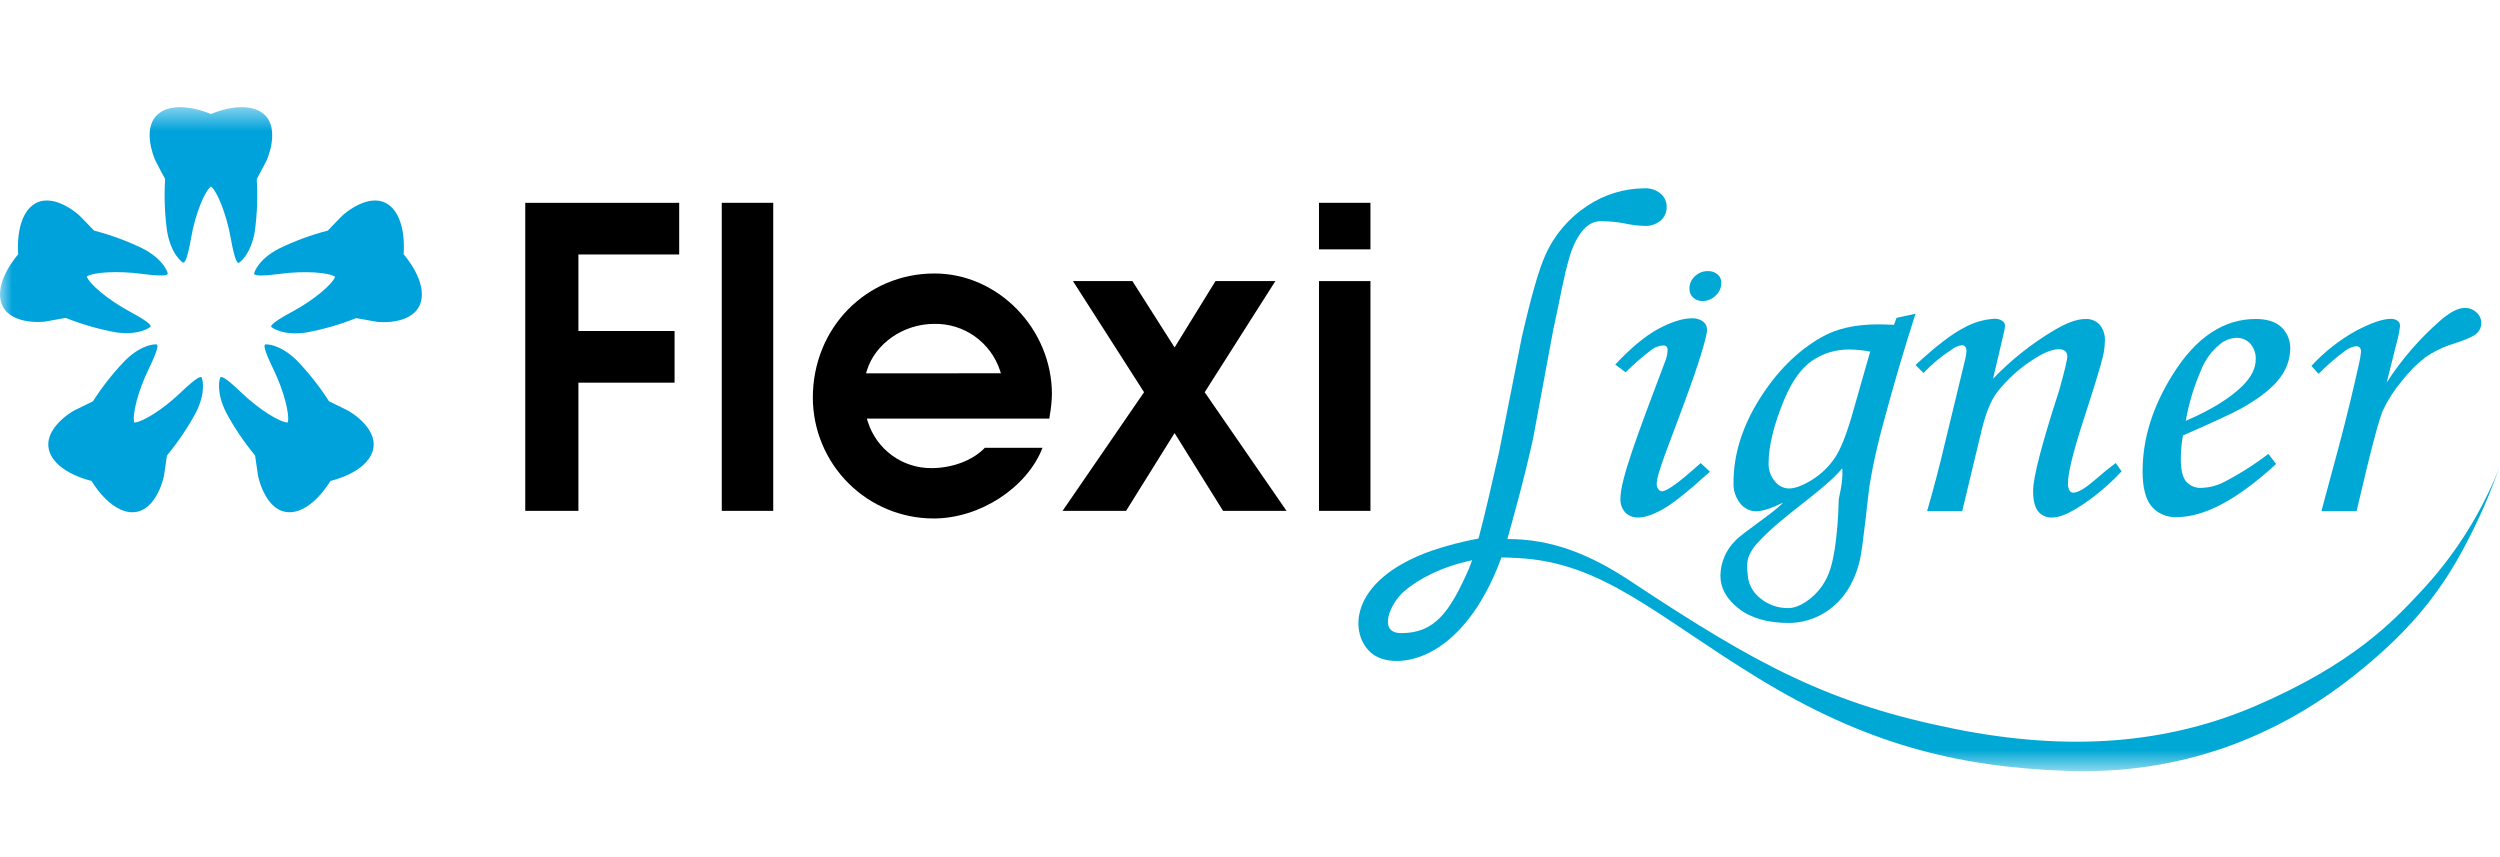 <svg width="105" height="36" viewBox="0 0 105 36" fill="none" xmlns="http://www.w3.org/2000/svg">
<mask id="mask0_2884_706" style="mask-type:luminance" maskUnits="userSpaceOnUse" x="0" y="4" width="105" height="29">
<path d="M105 4.5H0V32.391H105V4.5Z" fill="white"/>
</mask>
<g mask="url(#mask0_2884_706)">
<path d="M28.526 10.688V8.519H22.061V21.456H24.293V16.072H28.332V13.902H24.293V10.688H28.526Z" fill="black"/>
<path d="M32.476 8.518H30.314V21.456H32.476V8.518Z" fill="black"/>
<path d="M39.248 11.486C36.382 11.486 34.139 13.777 34.139 16.703C34.142 18.05 34.679 19.341 35.631 20.292C36.582 21.243 37.871 21.777 39.214 21.776C41.16 21.776 43.136 20.483 43.786 18.807H41.363C40.876 19.326 40.006 19.661 39.124 19.661C38.529 19.666 37.947 19.479 37.465 19.127C36.983 18.776 36.626 18.278 36.447 17.708L36.407 17.582H44.071L44.092 17.442C44.144 17.151 44.173 16.856 44.181 16.561C44.181 13.81 41.923 11.486 39.248 11.486ZM36.373 15.68L36.412 15.554C36.764 14.423 37.949 13.603 39.232 13.603C39.839 13.589 40.435 13.771 40.933 14.121C41.43 14.472 41.803 14.973 41.997 15.551L42.039 15.678L36.373 15.68Z" fill="black"/>
<path d="M50.597 16.474L53.565 11.806H51.05L49.333 14.593L47.561 11.806H45.064L48.05 16.473L44.628 21.456H47.295L49.332 18.189L51.368 21.456H54.034L50.597 16.474Z" fill="black"/>
<path d="M57.559 11.806H55.397V21.456H57.559V11.806Z" fill="black"/>
<path d="M57.559 8.518H55.397V10.473H57.559V8.518Z" fill="black"/>
<path d="M11.004 4.732C10.219 4.181 8.859 4.788 8.859 4.788C8.859 4.788 7.501 4.182 6.715 4.732C5.929 5.281 6.44 6.566 6.535 6.76C6.63 6.954 6.935 7.517 6.935 7.517C6.89 8.249 6.917 8.984 7.017 9.71C7.183 10.688 7.659 11.03 7.699 11.03C7.738 11.03 7.849 11.008 8.027 9.988C8.205 8.967 8.599 8.03 8.859 7.83C9.123 8.038 9.507 8.976 9.69 9.997C9.872 11.017 9.981 11.04 10.02 11.04C10.059 11.04 10.536 10.697 10.701 9.72C10.801 8.993 10.829 8.258 10.784 7.526C10.784 7.526 11.085 6.96 11.182 6.769C11.278 6.578 11.787 5.284 11.004 4.732Z" fill="#00A2DB"/>
<path d="M17.669 12.706C17.948 11.789 16.952 10.678 16.952 10.678C16.952 10.678 17.103 9.191 16.341 8.614C15.579 8.038 14.517 8.917 14.364 9.069C14.21 9.22 13.769 9.685 13.769 9.685C13.061 9.868 12.374 10.122 11.716 10.442C10.838 10.896 10.66 11.463 10.675 11.501C10.69 11.539 10.743 11.636 11.766 11.501C12.789 11.367 13.798 11.436 14.075 11.624C13.961 11.939 13.191 12.597 12.28 13.088C11.369 13.578 11.375 13.693 11.393 13.725C11.411 13.757 11.877 14.111 12.856 13.966C13.576 13.834 14.28 13.632 14.959 13.36C14.959 13.36 15.59 13.474 15.803 13.512C16.015 13.55 17.388 13.625 17.669 12.706Z" fill="#00A2DB"/>
<path d="M12.176 21.514C13.134 21.494 13.879 20.198 13.879 20.198C13.879 20.198 15.335 19.882 15.643 18.972C15.951 18.062 14.786 17.329 14.587 17.23C14.388 17.13 13.819 16.854 13.819 16.854C13.424 16.237 12.969 15.66 12.461 15.133C11.752 14.44 11.165 14.447 11.134 14.47C11.102 14.493 11.03 14.576 11.482 15.507C11.935 16.438 12.176 17.425 12.086 17.747C11.751 17.737 10.888 17.208 10.141 16.492C9.394 15.776 9.292 15.822 9.26 15.845C9.228 15.867 9.052 16.427 9.491 17.314C9.838 17.959 10.248 18.567 10.714 19.131C10.714 19.131 10.803 19.767 10.839 19.98C10.876 20.194 11.22 21.532 12.176 21.514Z" fill="#00A2DB"/>
<path d="M0.05 12.706C-0.231 11.789 0.766 10.678 0.766 10.678C0.766 10.678 0.612 9.193 1.377 8.615C2.142 8.036 3.201 8.917 3.354 9.069C3.506 9.22 3.95 9.685 3.95 9.685C4.657 9.868 5.345 10.122 6.003 10.442C6.879 10.896 7.059 11.463 7.044 11.501C7.029 11.539 6.976 11.636 5.953 11.501C4.93 11.367 3.922 11.43 3.643 11.615C3.758 11.93 4.527 12.588 5.439 13.079C6.35 13.569 6.344 13.684 6.326 13.716C6.308 13.748 5.841 14.102 4.862 13.957C4.143 13.825 3.438 13.622 2.758 13.351C2.758 13.351 2.129 13.465 1.916 13.503C1.703 13.54 0.33 13.625 0.05 12.706Z" fill="#00A2DB"/>
<path d="M5.541 21.514C4.585 21.494 3.844 20.198 3.844 20.198C3.844 20.198 2.388 19.882 2.08 18.972C1.773 18.062 2.937 17.329 3.136 17.23C3.336 17.13 3.904 16.854 3.904 16.854C4.299 16.236 4.753 15.66 5.262 15.133C5.971 14.44 6.556 14.447 6.588 14.47C6.62 14.493 6.694 14.576 6.241 15.507C5.789 16.438 5.546 17.425 5.638 17.747C5.971 17.737 6.834 17.208 7.582 16.492C8.331 15.776 8.432 15.822 8.462 15.845C8.492 15.867 8.678 16.427 8.236 17.314C7.888 17.959 7.478 18.567 7.011 19.131C7.011 19.131 6.923 19.767 6.887 19.98C6.851 20.194 6.499 21.532 5.541 21.514Z" fill="#00A2DB"/>
<path d="M68.276 15.637L67.841 15.312C68.501 14.605 69.104 14.106 69.651 13.813C70.198 13.52 70.662 13.372 71.042 13.368C71.215 13.357 71.386 13.404 71.528 13.503C71.582 13.546 71.626 13.601 71.655 13.664C71.684 13.727 71.698 13.796 71.696 13.866C71.696 14.052 71.479 14.873 70.986 16.241C70.166 18.533 69.582 19.853 69.582 20.319C69.579 20.4 69.603 20.479 69.651 20.543C69.667 20.57 69.689 20.592 69.716 20.608C69.742 20.623 69.772 20.633 69.802 20.634C70.014 20.634 70.555 20.239 71.428 19.447L71.815 19.811C70.91 20.634 70.249 21.161 69.832 21.391C69.416 21.621 69.076 21.736 68.811 21.736C68.71 21.741 68.609 21.725 68.515 21.689C68.42 21.653 68.334 21.597 68.262 21.526C68.191 21.447 68.137 21.354 68.102 21.254C68.067 21.154 68.052 21.048 68.058 20.942C68.058 20.144 68.755 18.303 69.968 15.092C70.011 14.965 70.035 14.832 70.038 14.698C70.038 14.571 69.979 14.508 69.86 14.508C69.698 14.517 69.542 14.569 69.407 14.659C69.007 14.958 68.629 15.284 68.276 15.637ZM71.736 11.386C71.883 11.381 72.027 11.431 72.139 11.526C72.191 11.57 72.232 11.625 72.259 11.687C72.286 11.749 72.299 11.816 72.297 11.884C72.297 11.985 72.275 12.084 72.233 12.175C72.192 12.267 72.132 12.348 72.056 12.414C71.984 12.487 71.899 12.545 71.805 12.584C71.711 12.623 71.61 12.643 71.509 12.643C71.364 12.648 71.223 12.597 71.115 12.5C71.062 12.453 71.021 12.395 70.994 12.33C70.967 12.264 70.954 12.194 70.956 12.123C70.955 12.025 70.975 11.928 71.015 11.838C71.054 11.748 71.113 11.667 71.186 11.601C71.259 11.531 71.345 11.475 71.44 11.438C71.534 11.402 71.635 11.384 71.736 11.386Z" fill="#00A8D6"/>
<path d="M79.655 13.35L80.452 13.176C79.971 14.67 79.53 16.169 79.128 17.67C78.881 18.553 78.679 19.448 78.525 20.351C78.466 20.708 78.249 22.975 78.109 23.55C77.624 25.542 76.175 26.164 75.137 26.164C74.245 26.164 73.54 25.962 73.025 25.559C72.509 25.155 72.253 24.691 72.257 24.166C72.268 23.622 72.489 23.104 72.872 22.72C73.174 22.383 74.541 21.509 74.889 21.11C74.397 21.352 74.016 21.474 73.744 21.474C73.618 21.472 73.493 21.441 73.38 21.383C73.267 21.326 73.168 21.244 73.091 21.143C72.893 20.896 72.792 20.585 72.808 20.268C72.808 19.093 73.17 17.927 73.894 16.768C74.618 15.609 75.489 14.74 76.507 14.16C77.135 13.802 77.921 13.624 78.866 13.624C79.052 13.624 79.28 13.63 79.549 13.642L79.655 13.35ZM77.376 19.668C76.528 20.678 74.858 21.636 73.79 22.834C73.305 23.379 73.364 23.753 73.402 24.122C73.412 24.312 73.462 24.497 73.548 24.666C73.635 24.835 73.755 24.984 73.903 25.103C74.24 25.395 74.675 25.55 75.12 25.539C75.573 25.539 76.176 25.123 76.534 24.602C76.861 24.121 76.96 23.648 77.065 23.032C77.16 22.362 77.213 21.686 77.225 21.01C77.241 20.813 77.418 20.273 77.376 19.668ZM78.548 14.767C78.27 14.713 77.989 14.684 77.706 14.68C77.132 14.665 76.567 14.832 76.093 15.159C75.644 15.478 75.26 16.014 74.944 16.766C74.502 17.833 74.281 18.73 74.281 19.456C74.273 19.732 74.366 20.002 74.542 20.213C74.612 20.305 74.701 20.379 74.803 20.431C74.905 20.484 75.017 20.513 75.132 20.516C75.397 20.516 75.724 20.392 76.113 20.147C76.492 19.91 76.818 19.595 77.068 19.223C77.316 18.853 77.567 18.215 77.822 17.308L78.548 14.767Z" fill="#00A8D6"/>
<path d="M80.788 15.666L80.452 15.331C81.297 14.548 81.972 14.028 82.476 13.772C82.871 13.547 83.311 13.415 83.765 13.388C83.88 13.381 83.995 13.411 84.092 13.474C84.127 13.495 84.156 13.524 84.177 13.559C84.198 13.595 84.21 13.634 84.211 13.675C84.204 13.777 84.188 13.879 84.161 13.978L83.709 15.905C84.462 15.121 85.316 14.442 86.248 13.886C86.789 13.561 87.235 13.398 87.585 13.397C87.696 13.391 87.808 13.409 87.912 13.45C88.016 13.492 88.11 13.555 88.188 13.636C88.344 13.83 88.422 14.077 88.405 14.326C88.401 14.552 88.372 14.777 88.316 14.995C88.216 15.412 87.939 16.315 87.486 17.705C87.066 19.007 86.855 19.872 86.854 20.3C86.848 20.402 86.869 20.504 86.915 20.595C86.931 20.625 86.955 20.65 86.985 20.667C87.014 20.684 87.048 20.693 87.082 20.692C87.274 20.692 87.576 20.513 87.987 20.156C88.278 19.902 88.568 19.665 88.86 19.447L89.107 19.793C88.551 20.398 87.914 20.924 87.215 21.355C86.798 21.609 86.454 21.736 86.183 21.736C86.072 21.742 85.961 21.721 85.859 21.675C85.758 21.629 85.668 21.56 85.599 21.473C85.46 21.297 85.391 21.012 85.391 20.616C85.391 20.049 85.758 18.636 86.491 16.377C86.716 15.57 86.829 15.101 86.827 14.97C86.827 14.773 86.705 14.667 86.46 14.667C86.216 14.667 85.857 14.802 85.441 15.069C84.843 15.443 84.315 15.918 83.879 16.473C83.616 16.818 83.395 17.367 83.216 18.121L82.413 21.468H80.938C81.215 20.509 81.457 19.591 81.662 18.716L82.543 15.072C82.569 14.969 82.586 14.864 82.592 14.758C82.592 14.585 82.526 14.499 82.395 14.499C82.229 14.524 82.072 14.594 81.942 14.702C81.519 14.974 81.132 15.298 80.788 15.666Z" fill="#00A8D6"/>
<path d="M95.271 19.064L95.598 19.487C93.98 20.973 92.592 21.717 91.436 21.717C91.234 21.73 91.031 21.696 90.845 21.617C90.657 21.538 90.492 21.417 90.36 21.262C90.113 20.96 89.989 20.469 89.989 19.79C89.989 18.419 90.416 17.057 91.272 15.702C92.24 14.165 93.397 13.397 94.741 13.397C95.21 13.397 95.569 13.51 95.817 13.737C95.942 13.857 96.041 14.002 96.105 14.163C96.169 14.324 96.198 14.497 96.19 14.67C96.177 15.117 96.017 15.548 95.737 15.896C95.435 16.3 94.903 16.718 94.141 17.149C93.758 17.361 92.939 17.741 91.683 18.289C91.626 18.615 91.595 18.944 91.594 19.275C91.594 19.729 91.668 20.044 91.817 20.223C91.898 20.314 91.999 20.386 92.111 20.433C92.223 20.479 92.345 20.499 92.466 20.491C92.776 20.482 93.08 20.407 93.358 20.271C94.03 19.927 94.671 19.523 95.271 19.064ZM91.801 17.676C92.865 17.217 93.665 16.723 94.2 16.193C94.563 15.823 94.741 15.456 94.741 15.097C94.754 14.857 94.674 14.623 94.518 14.441C94.446 14.36 94.357 14.296 94.258 14.252C94.159 14.208 94.051 14.187 93.943 14.188C93.683 14.196 93.432 14.291 93.233 14.459C92.885 14.745 92.615 15.114 92.45 15.533C92.149 16.217 91.932 16.934 91.803 17.67L91.801 17.676Z" fill="#00A8D6"/>
<path d="M98.976 21.468H97.499L98.193 18.895C98.53 17.632 98.823 16.433 99.074 15.296C99.117 15.123 99.147 14.947 99.163 14.77C99.163 14.618 99.091 14.54 98.946 14.54C98.781 14.566 98.626 14.634 98.493 14.736C98.097 15.028 97.725 15.351 97.38 15.702L97.078 15.368C97.625 14.776 98.262 14.276 98.966 13.886C99.596 13.557 100.08 13.392 100.416 13.392C100.517 13.387 100.617 13.416 100.699 13.474C100.731 13.497 100.758 13.528 100.776 13.564C100.794 13.6 100.803 13.64 100.803 13.68C100.777 13.904 100.734 14.127 100.673 14.344L100.241 16.066C100.87 15.092 101.632 14.213 102.504 13.453C102.907 13.105 103.244 12.932 103.517 12.934C103.609 12.931 103.702 12.947 103.787 12.98C103.874 13.014 103.953 13.065 104.019 13.129C104.081 13.184 104.13 13.251 104.164 13.327C104.198 13.402 104.216 13.484 104.216 13.567C104.216 13.65 104.198 13.732 104.164 13.807C104.13 13.883 104.081 13.95 104.019 14.005C103.89 14.126 103.568 14.27 103.054 14.435C102.629 14.564 102.226 14.758 101.86 15.01C101.481 15.306 101.141 15.651 100.85 16.035C100.543 16.401 100.285 16.805 100.082 17.237C99.941 17.575 99.72 18.367 99.418 19.611L98.976 21.468Z" fill="#00A8D6"/>
<path d="M104.821 20.003C104.074 21.778 103.02 23.406 101.708 24.812C100.474 26.148 98.791 27.89 94.778 29.629C91.006 31.261 86.874 31.564 82.135 30.621C76.823 29.561 73.829 27.951 68.491 24.414C66.757 23.264 65.159 22.639 63.326 22.64H63.31C63.48 22.013 63.99 20.25 64.397 18.382L65.225 13.911C65.578 12.28 65.67 11.648 65.921 10.788C66.1 10.175 66.403 9.677 66.69 9.474C66.868 9.34 67.088 9.275 67.31 9.291C67.609 9.294 67.907 9.323 68.2 9.378C68.48 9.44 68.765 9.476 69.051 9.487C69.304 9.505 69.555 9.425 69.751 9.262C69.833 9.189 69.898 9.099 69.941 8.998C69.984 8.896 70.004 8.787 70 8.677C70.001 8.573 69.978 8.47 69.934 8.376C69.89 8.282 69.826 8.199 69.747 8.133C69.558 7.975 69.316 7.895 69.071 7.909C68.216 7.913 67.381 8.168 66.669 8.643C65.897 9.147 65.285 9.863 64.909 10.707C64.64 11.291 64.309 12.443 63.916 14.163L62.958 19.007C62.683 20.209 62.374 21.59 62.097 22.619C61.431 22.741 60.776 22.911 60.135 23.128C56.539 24.395 56.666 26.723 57.645 27.466C58.575 28.172 61.416 27.893 63.062 23.412C63.27 23.412 63.483 23.426 63.706 23.436C67.303 23.598 69.54 25.849 73.829 28.473C78.31 31.214 82.117 32.214 86.844 32.379C91.57 32.544 95.559 30.963 98.744 28.473C100.949 26.75 102.304 25.167 103.381 23.197C104.022 22.034 104.564 20.818 105 19.562C105 19.562 104.962 19.667 104.821 20.003ZM58.852 26.591C57.836 26.591 58.399 25.321 58.978 24.829C59.557 24.337 60.496 23.813 61.827 23.53C61.784 23.654 61.743 23.765 61.704 23.856C61.704 23.856 61.704 23.856 61.704 23.865C60.892 25.713 60.262 26.591 58.852 26.591Z" fill="#00A8D6"/>
</g>
</svg>
